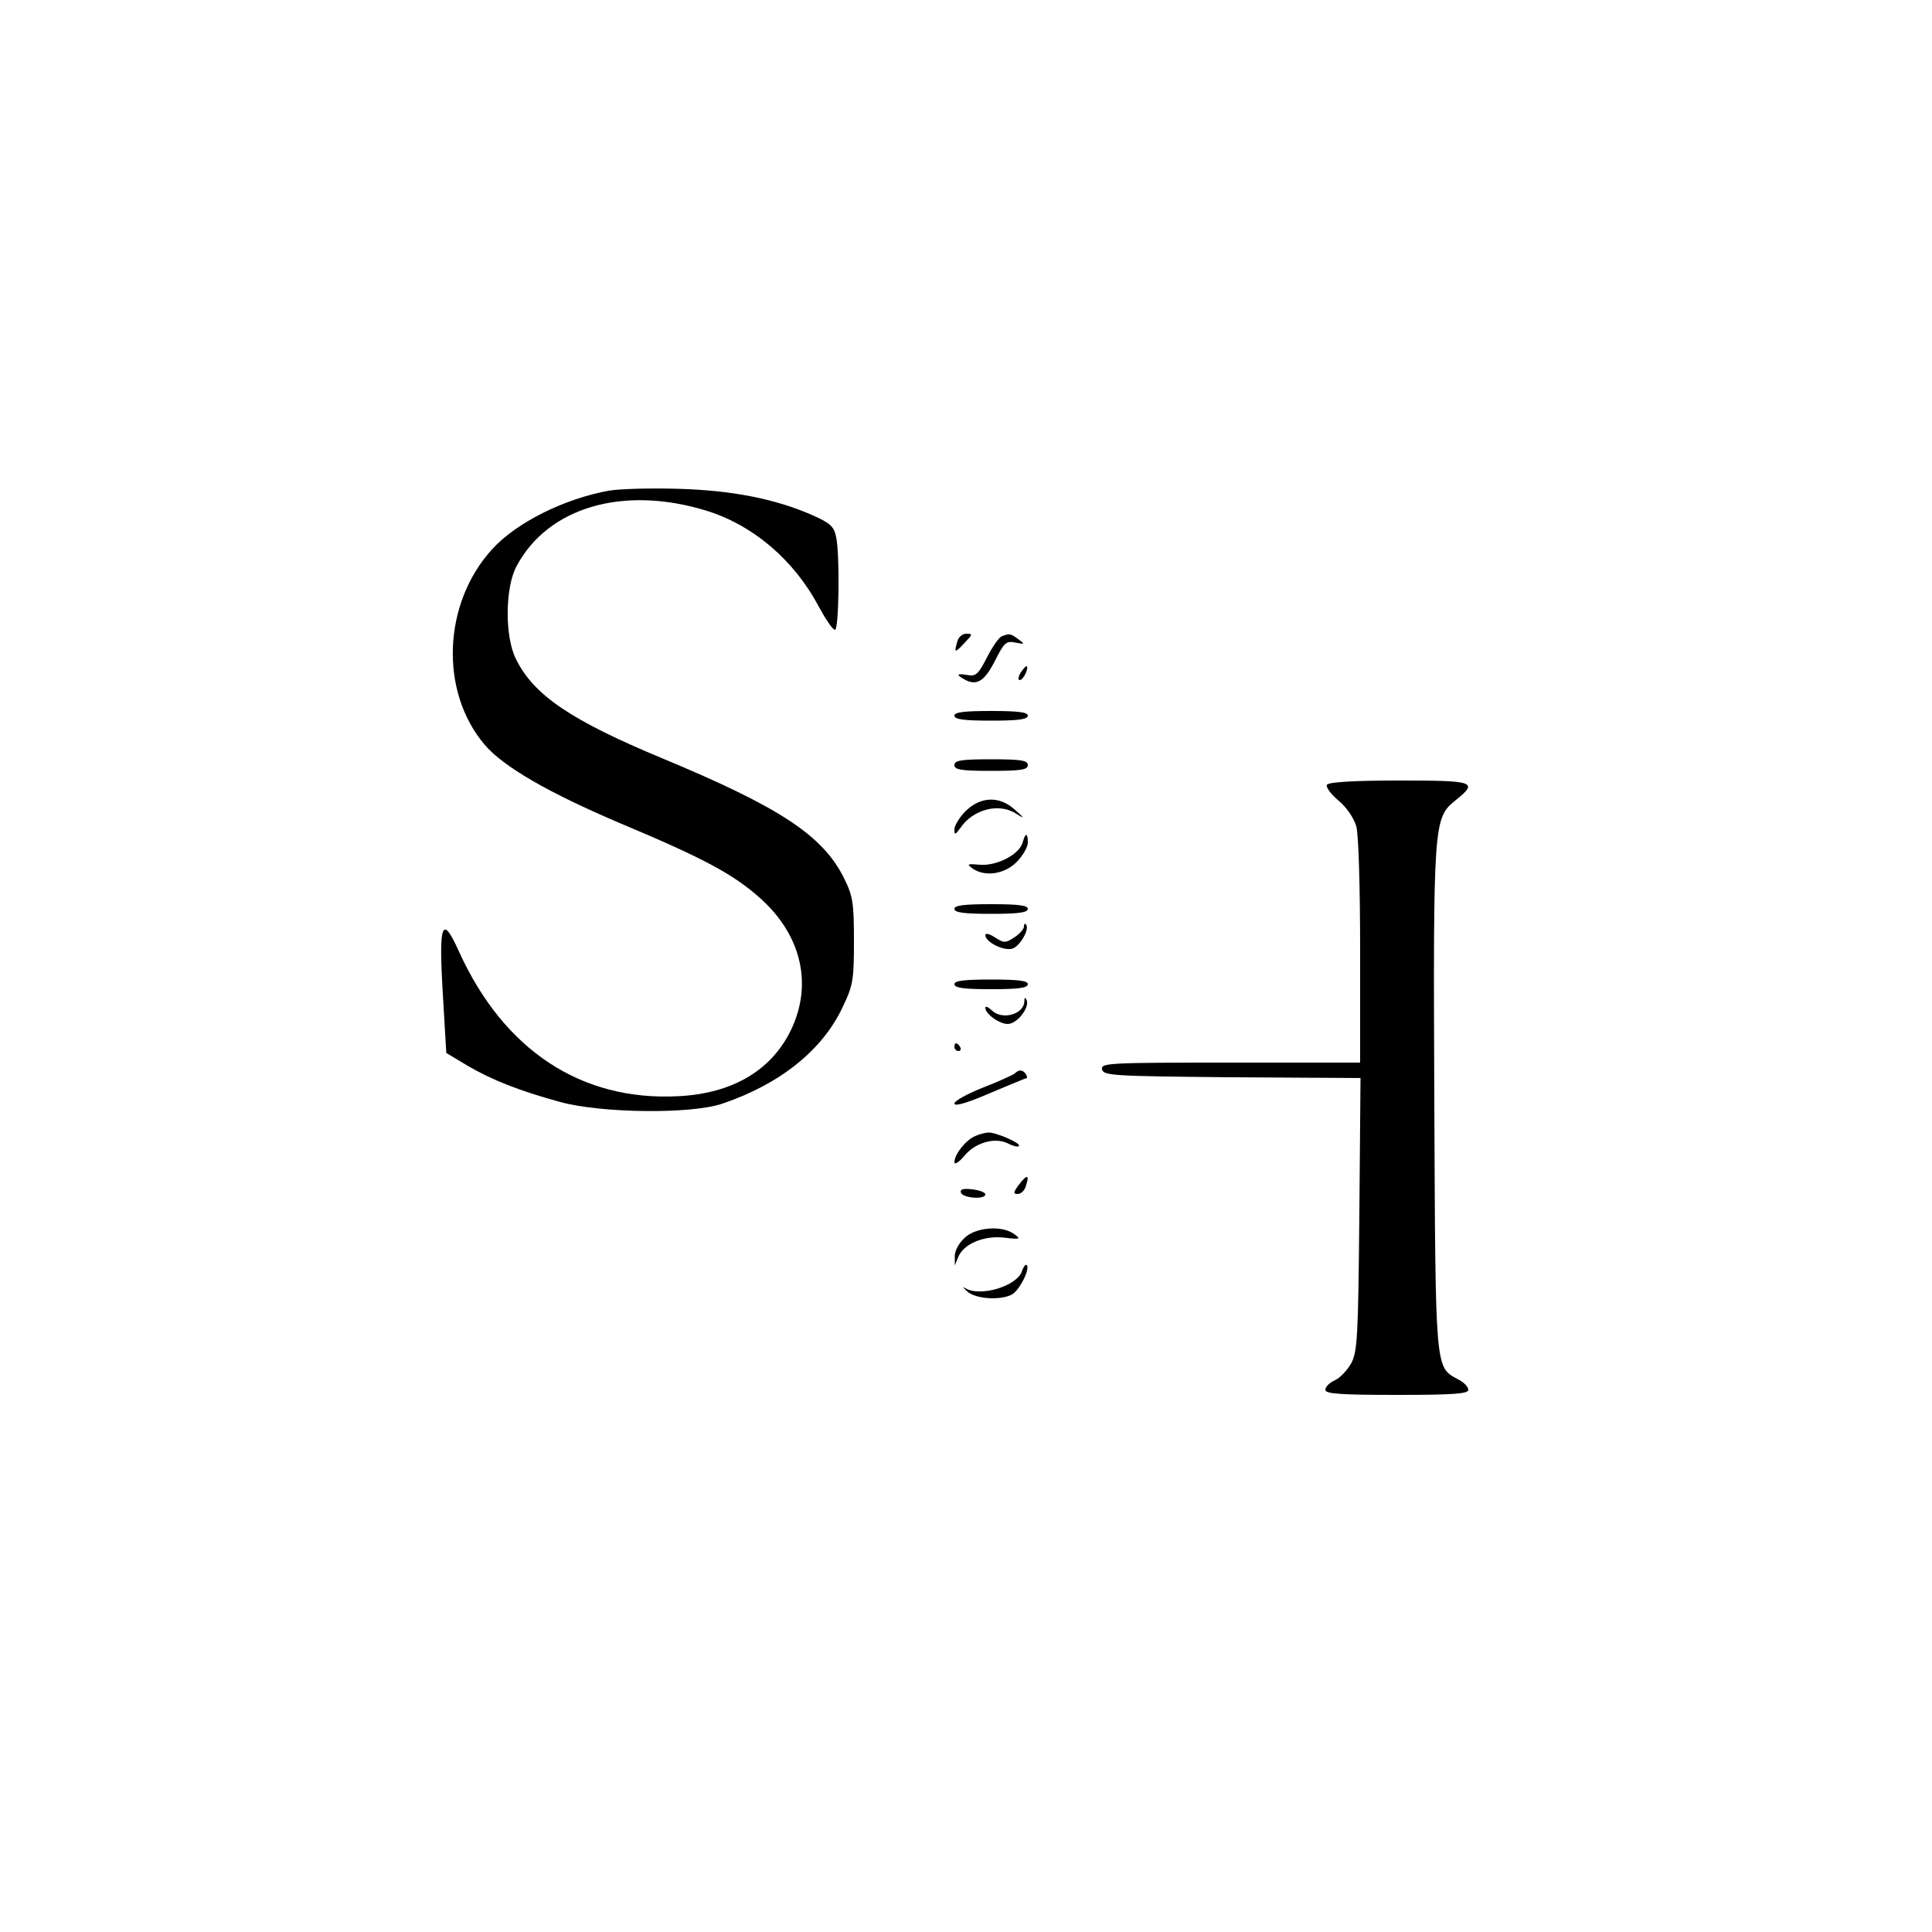 <?xml version="1.0" standalone="no"?>
<!DOCTYPE svg PUBLIC "-//W3C//DTD SVG 20010904//EN"
 "http://www.w3.org/TR/2001/REC-SVG-20010904/DTD/svg10.dtd">
<svg version="1.0" xmlns="http://www.w3.org/2000/svg"
 width="500pt" height="500pt" viewBox="0 0 500 500"
 preserveAspectRatio="xMidYMid meet">

<g transform="translate(0,500) scale(0.1,-0.1)"
fill="#000000" stroke="none">
<path d="M1575 3730 c-115 -21 -238 -82 -301 -151 -128 -140 -137 -368 -20
-506 48 -57 166 -125 352 -204 217 -91 293 -132 363 -195 103 -93 133 -216 82
-331 -49 -110 -152 -173 -296 -180 -251 -13 -451 119 -567 374 -44 98 -53 76
-42 -109 l9 -153 55 -33 c63 -37 134 -65 240 -94 106 -29 340 -32 420 -4 148
50 258 138 310 248 28 58 30 72 30 174 0 98 -3 116 -26 162 -55 110 -166 183
-469 309 -238 99 -334 164 -380 258 -29 58 -28 185 2 240 81 152 275 209 489
144 122 -37 229 -128 293 -249 18 -33 36 -60 42 -60 10 0 13 190 3 240 -6 28
-15 36 -62 57 -96 42 -207 64 -347 68 -71 2 -152 0 -180 -5z"/>
<path d="M2477 3338 c-8 -28 -6 -29 20 -1 20 21 21 23 4 23 -11 0 -21 -9 -24
-22z"/>
<path d="M2592 3353 c-7 -3 -24 -27 -38 -55 -22 -43 -29 -49 -50 -45 -29 5
-31 1 -5 -13 30 -15 50 -2 77 52 23 45 28 50 52 45 25 -5 25 -4 7 9 -20 15
-23 15 -43 7z"/>
<path d="M2642 3260 c-7 -11 -8 -20 -3 -20 9 0 24 30 18 36 -1 2 -8 -6 -15
-16z"/>
<path d="M2470 3148 c0 -10 26 -13 95 -13 69 0 95 3 95 13 0 9 -26 12 -95 12
-69 0 -95 -3 -95 -12z"/>
<path d="M2470 3020 c0 -12 17 -15 95 -15 78 0 95 3 95 15 0 12 -17 15 -95 15
-78 0 -95 -3 -95 -15z"/>
<path d="M3434 2969 c-3 -6 10 -24 29 -40 22 -18 40 -45 47 -67 6 -21 10 -158
10 -324 l0 -288 -336 0 c-314 0 -335 -1 -332 -17 3 -17 28 -18 336 -21 l333
-2 -3 -353 c-3 -316 -5 -355 -21 -385 -10 -18 -29 -38 -42 -44 -14 -6 -25 -17
-25 -25 0 -10 37 -13 185 -13 147 0 185 3 185 13 0 8 -12 20 -26 27 -60 33
-59 14 -62 719 -3 719 -2 734 54 779 61 49 52 52 -145 52 -119 0 -182 -4 -187
-11z"/>
<path d="M2499 2901 c-16 -16 -29 -38 -29 -47 0 -16 2 -15 16 4 33 48 100 65
144 36 22 -14 22 -12 -3 10 -40 37 -89 35 -128 -3z"/>
<path d="M2647 2821 c-8 -32 -66 -62 -110 -59 -33 3 -36 2 -21 -9 32 -23 83
-16 115 16 16 16 29 39 29 50 0 26 -6 27 -13 2z"/>
<path d="M2470 2648 c0 -10 26 -13 95 -13 69 0 95 3 95 13 0 9 -26 12 -95 12
-69 0 -95 -3 -95 -12z"/>
<path d="M2650 2602 c0 -6 -11 -19 -25 -28 -23 -15 -27 -15 -50 0 -14 9 -25
12 -25 6 0 -18 48 -42 70 -35 20 6 46 52 35 63 -3 3 -5 0 -5 -6z"/>
<path d="M2470 2453 c0 -10 26 -13 95 -13 69 0 95 3 95 13 0 9 -26 12 -95 12
-69 0 -95 -3 -95 -12z"/>
<path d="M2651 2408 c-2 -34 -59 -49 -85 -22 -9 8 -16 11 -16 6 0 -16 36 -42
58 -42 24 0 57 42 49 62 -4 8 -6 7 -6 -4z"/>
<path d="M2470 2290 c0 -5 5 -10 11 -10 5 0 7 5 4 10 -3 6 -8 10 -11 10 -2 0
-4 -4 -4 -10z"/>
<path d="M2625 2221 c-6 -4 -43 -21 -82 -36 -40 -16 -73 -34 -73 -41 0 -8 32
1 92 27 50 21 93 39 95 39 2 0 1 5 -2 10 -8 12 -18 13 -30 1z"/>
<path d="M2524 2060 c-24 -10 -54 -47 -54 -68 0 -7 12 0 26 17 29 35 81 49
114 31 12 -6 24 -9 27 -6 7 7 -60 36 -79 35 -7 0 -23 -4 -34 -9z"/>
<path d="M2637 1934 c-15 -20 -15 -24 -3 -24 8 0 18 9 21 21 10 29 3 31 -18 3z"/>
<path d="M2487 1913 c6 -14 63 -18 63 -4 0 5 -15 11 -34 13 -24 3 -32 0 -29
-9z"/>
<path d="M2495 1795 c-14 -13 -25 -34 -24 -47 l0 -23 9 22 c14 34 66 56 119
50 41 -5 44 -4 26 9 -32 24 -102 18 -130 -11z"/>
<path d="M2645 1711 c-12 -40 -111 -69 -148 -44 -7 4 -4 0 6 -9 21 -20 87 -24
116 -8 19 10 48 67 38 76 -3 3 -8 -4 -12 -15z"/>
</g>
</svg>
